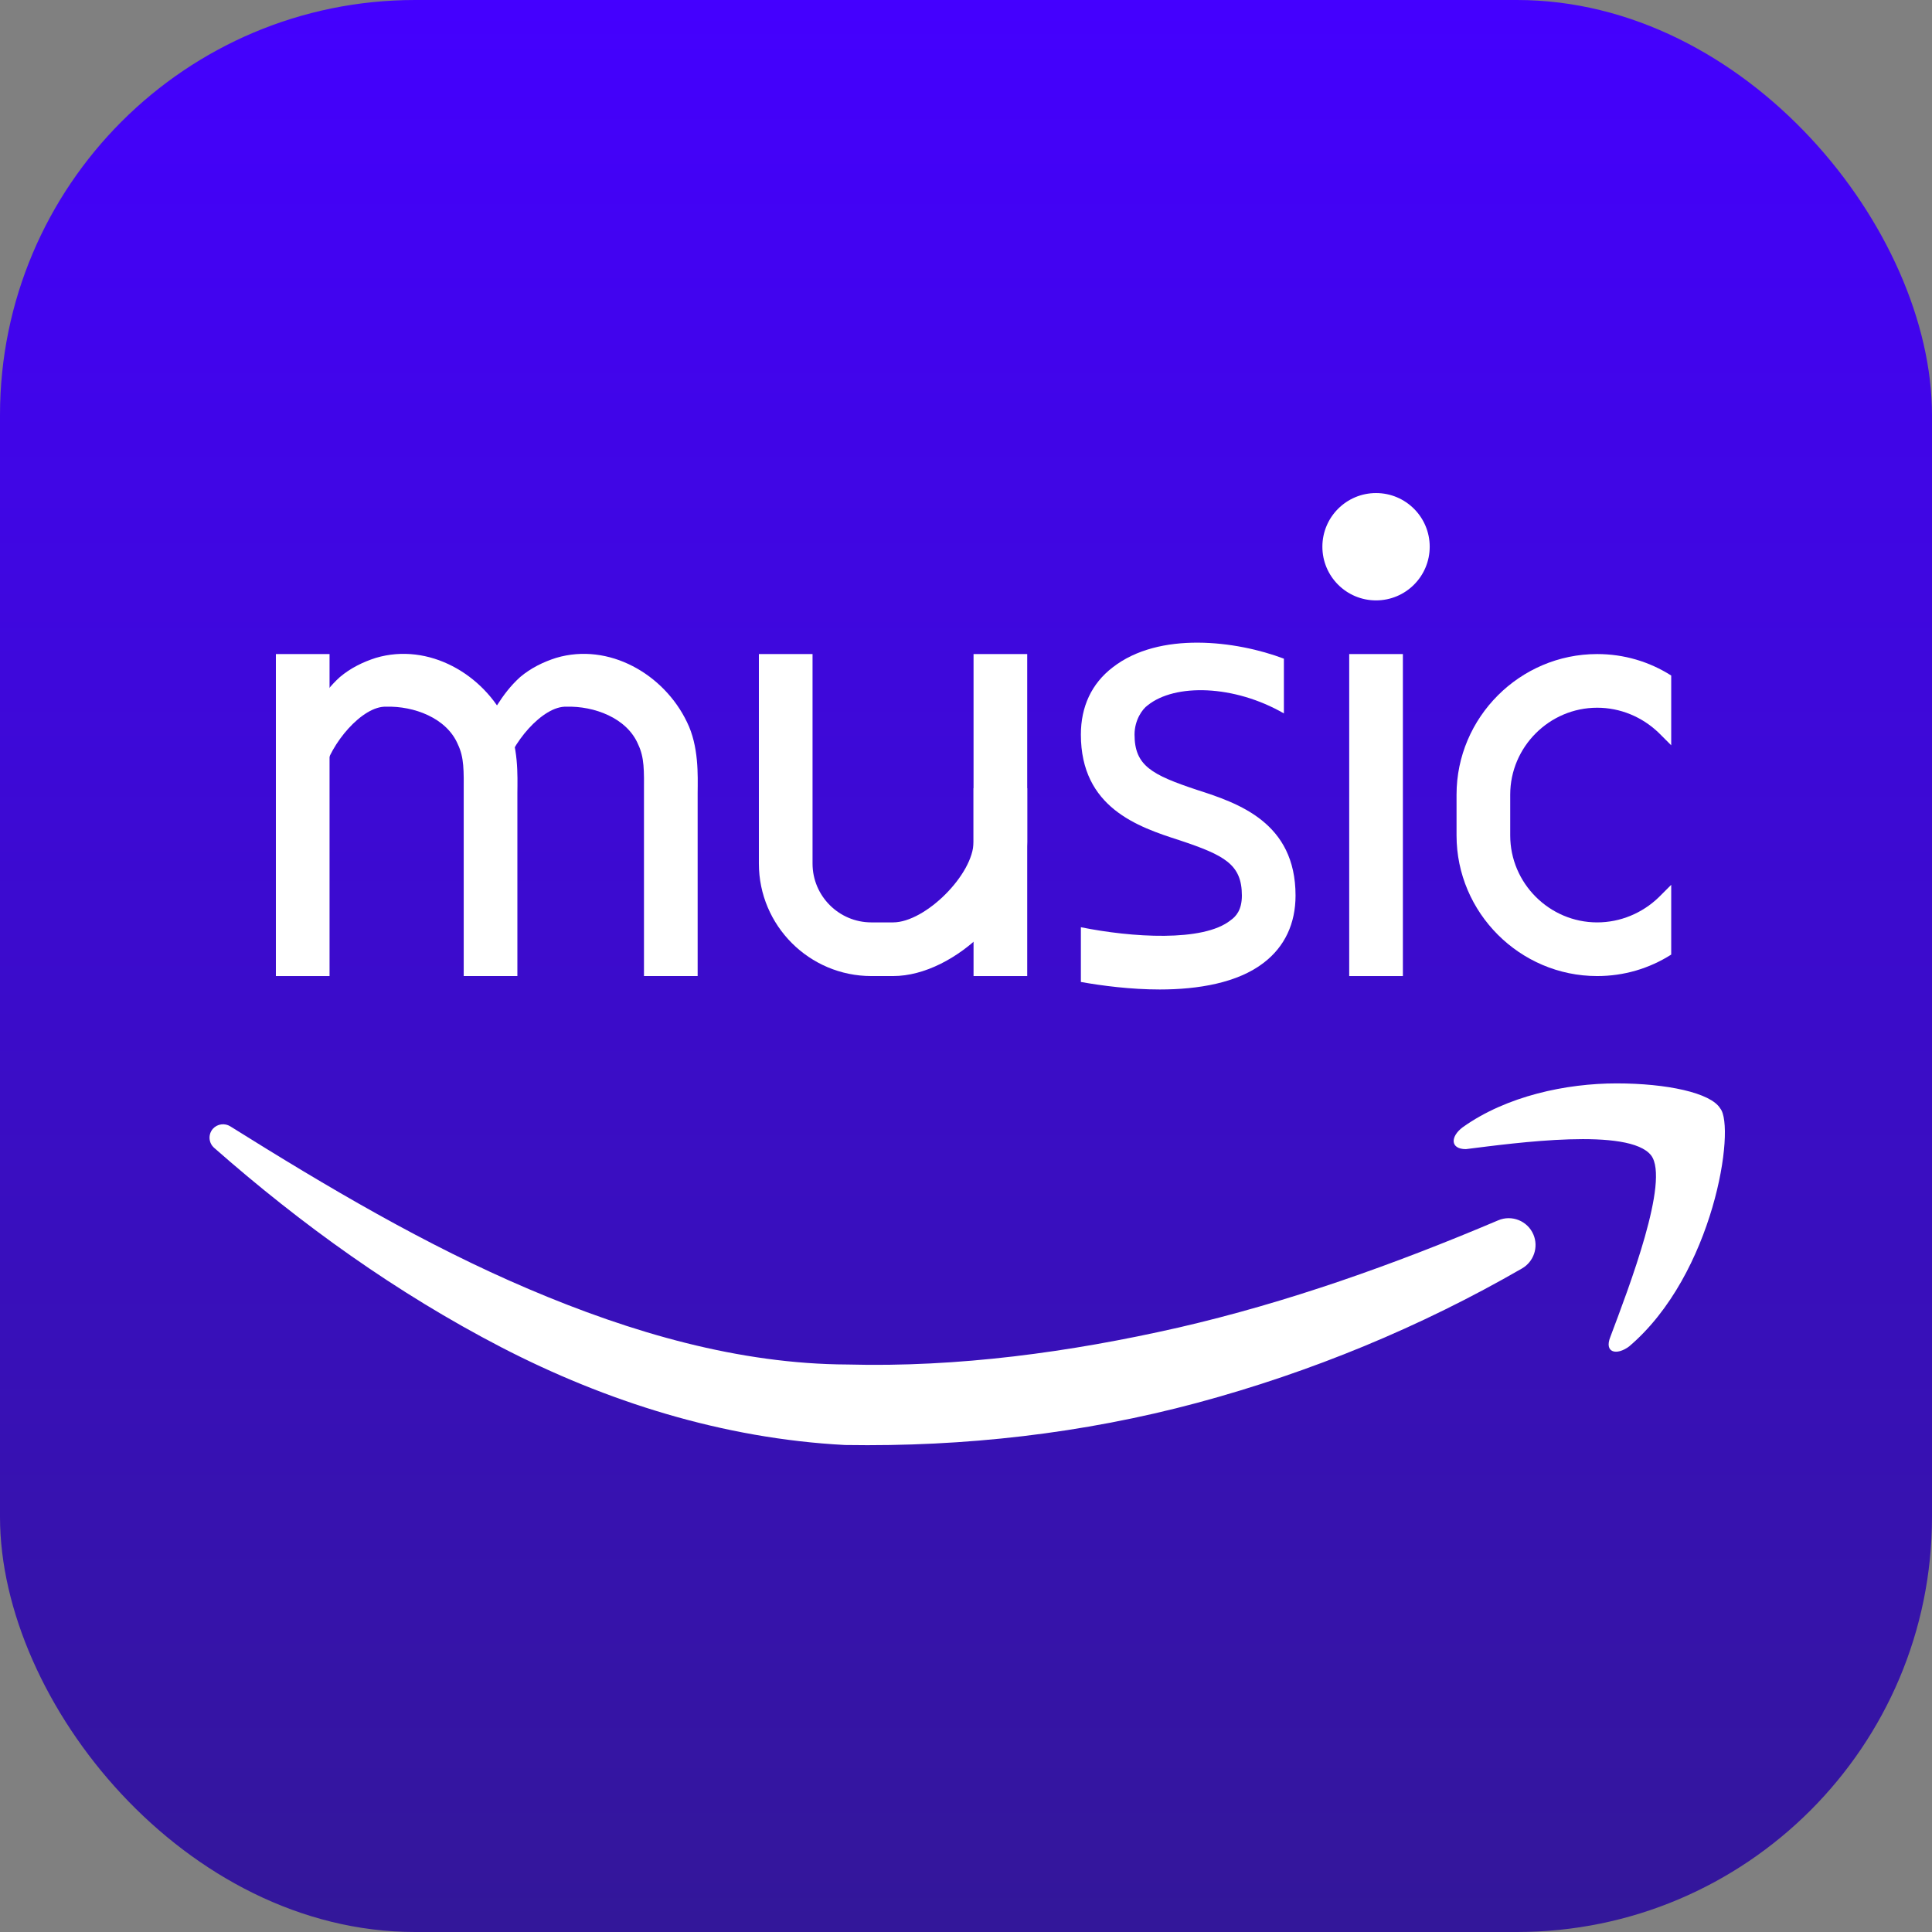 <?xml version="1.0" encoding="UTF-8"?>
<svg width="256px" height="256px" viewBox="0 0 256 256" version="1.1" xmlns="http://www.w3.org/2000/svg" xmlns:xlink="http://www.w3.org/1999/xlink">
    <rect x="0" y="0" width="256" height="256" fill="#808080" stroke="none"/>
    <title>Artboard</title>
    <defs>
        <linearGradient x1="50%" y1="0%" x2="50%" y2="100%" id="linearGradient-1">
            <stop stop-color="#4400FF" offset="0%"></stop>
            <stop stop-color="#331799" offset="100%"></stop>
        </linearGradient>
    </defs>
    <g id="Artboard" stroke="none" stroke-width="1" fill="none" fill-rule="evenodd">
        <rect id="Rectangle" fill="url(#linearGradient-1)" x="0" y="0" width="256" height="256" rx="55"></rect>
        <g id="icons8-amazon-music" transform="translate(27.765, 65.333)" fill="#FFFFFF" fill-rule="nonzero">
            <path d="M186.44,78.222 C179.784,78.222 171.877,79.879 166.053,84.032 C164.389,85.276 164.389,86.933 166.472,86.933 C173.128,86.101 188.111,84.032 191.02,87.765 C193.516,91.086 188.104,105.195 185.608,111.829 C184.776,113.906 186.44,114.318 188.104,113.074 C199.34,103.531 202.248,84.025 200.172,81.536 C198.92,79.467 193.096,78.222 186.44,78.222 Z" id="Path"></path>
            <path d="M2.746,83.911 C15.617,91.968 28.63,99.662 42.291,105.472 C55.901,111.268 70.181,115.413 84.531,115.47 C99.144,115.861 113.985,113.856 128.385,110.578 C142.835,107.25 156.915,102.236 170.746,96.37 C172.552,95.595 174.65,96.441 175.418,98.247 C176.129,99.918 175.461,101.838 173.925,102.734 C160.506,110.478 145.992,116.48 130.874,120.548 C115.713,124.615 100.054,126.393 84.204,126.137 C68.019,125.291 52.524,120.363 38.657,113.188 C24.755,105.977 12.133,96.903 0.605,86.756 C-0.134,86.101 -0.205,84.978 0.442,84.238 C1.039,83.577 2.021,83.456 2.746,83.911 Z" id="Path"></path>
            <path d="M90.568,64 L87.695,64 C79.475,64 72.79,57.316 72.79,49.095 L72.79,21.333 L79.901,21.333 L79.901,49.095 C79.901,53.39 83.4,56.889 87.695,56.889 L90.568,56.889 C94.856,56.889 101.235,50.51 101.235,46.222 L101.235,39.111 L108.346,39.111 L108.346,46.222 C108.346,54.528 98.874,64 90.568,64 Z" id="Path"></path>
            <rect id="Rectangle" x="8.79" y="21.333" width="7.111" height="42.667"></rect>
            <path d="M11.571,37.049 C11.421,33.586 12.616,30.713 14.216,28.11 C15.048,26.809 15.965,25.564 17.26,24.391 C18.696,23.175 20.346,22.379 22.038,21.838 C29.036,19.762 36.339,24.007 39.375,30.343 C40.961,33.55 40.812,37.412 40.79,39.758 L40.79,47.836 L40.79,64 L33.679,64 L33.679,47.836 L33.679,39.758 C33.693,36.764 33.736,35.036 32.911,33.316 C31.425,29.774 27.037,28.203 23.418,28.309 C20.246,28.174 16.001,33.216 15.119,37.049 L11.571,37.049 Z" id="Path"></path>
            <path d="M35.457,37.049 C35.308,33.586 36.502,30.713 38.102,28.11 C38.934,26.809 39.852,25.564 41.146,24.391 C42.582,23.175 44.232,22.379 45.925,21.838 C52.922,19.762 60.225,24.007 63.261,30.343 C64.847,33.55 64.698,37.412 64.677,39.758 L64.677,47.836 L64.677,64 L57.565,64 L57.565,47.836 L57.565,39.758 C57.58,36.764 57.622,35.036 56.797,33.316 C55.311,29.774 50.924,28.203 47.304,28.309 C44.133,28.174 39.887,33.216 39.005,37.049 L35.457,37.049 Z" id="Path"></path>
            <rect id="Rectangle" x="101.235" y="21.333" width="7.111" height="42.667"></rect>
            <rect id="Rectangle" x="151.013" y="21.333" width="7.111" height="42.667"></rect>
            <circle id="Oval" cx="154.568" cy="7.111" r="7.111"></circle>
            <path d="M172.346,39.964 L172.346,45.369 C172.346,51.698 177.537,56.889 183.866,56.889 C186.924,56.889 189.839,55.68 192.044,53.547 L193.679,51.911 L193.679,61.156 C190.764,63.004 187.421,64 183.866,64 C173.626,64 165.235,55.609 165.235,45.369 L165.235,39.964 C165.235,29.724 173.626,21.333 183.866,21.333 C187.421,21.333 190.764,22.329 193.679,24.178 L193.679,33.422 L192.044,31.787 C189.839,29.653 186.924,28.444 183.866,28.444 C177.537,28.444 172.346,33.636 172.346,39.964 Z" id="Path"></path>
            <path d="M124.31,28.124 C123.599,28.622 122.568,30.08 122.568,32 C122.568,36.124 124.844,37.333 130.817,39.324 C136.364,41.102 143.901,43.662 143.901,53.333 C143.901,57.031 142.479,60.089 139.706,62.222 C136.221,64.924 130.959,65.778 125.91,65.778 C122.07,65.778 118.23,65.28 115.457,64.782 L115.457,57.529 C122.141,58.88 131.67,59.52 135.297,56.604 C136.008,56.107 136.79,55.253 136.79,53.333 C136.79,49.209 134.515,48 128.541,46.009 C122.995,44.231 115.457,41.671 115.457,32 C115.457,28.302 116.879,25.244 119.653,23.111 C125.839,18.276 136.058,19.563 142.358,21.945 L142.358,29.198 C135.773,25.401 127.937,25.209 124.31,28.124 Z" id="Path"></path>
        </g>
    </g>
</svg>
